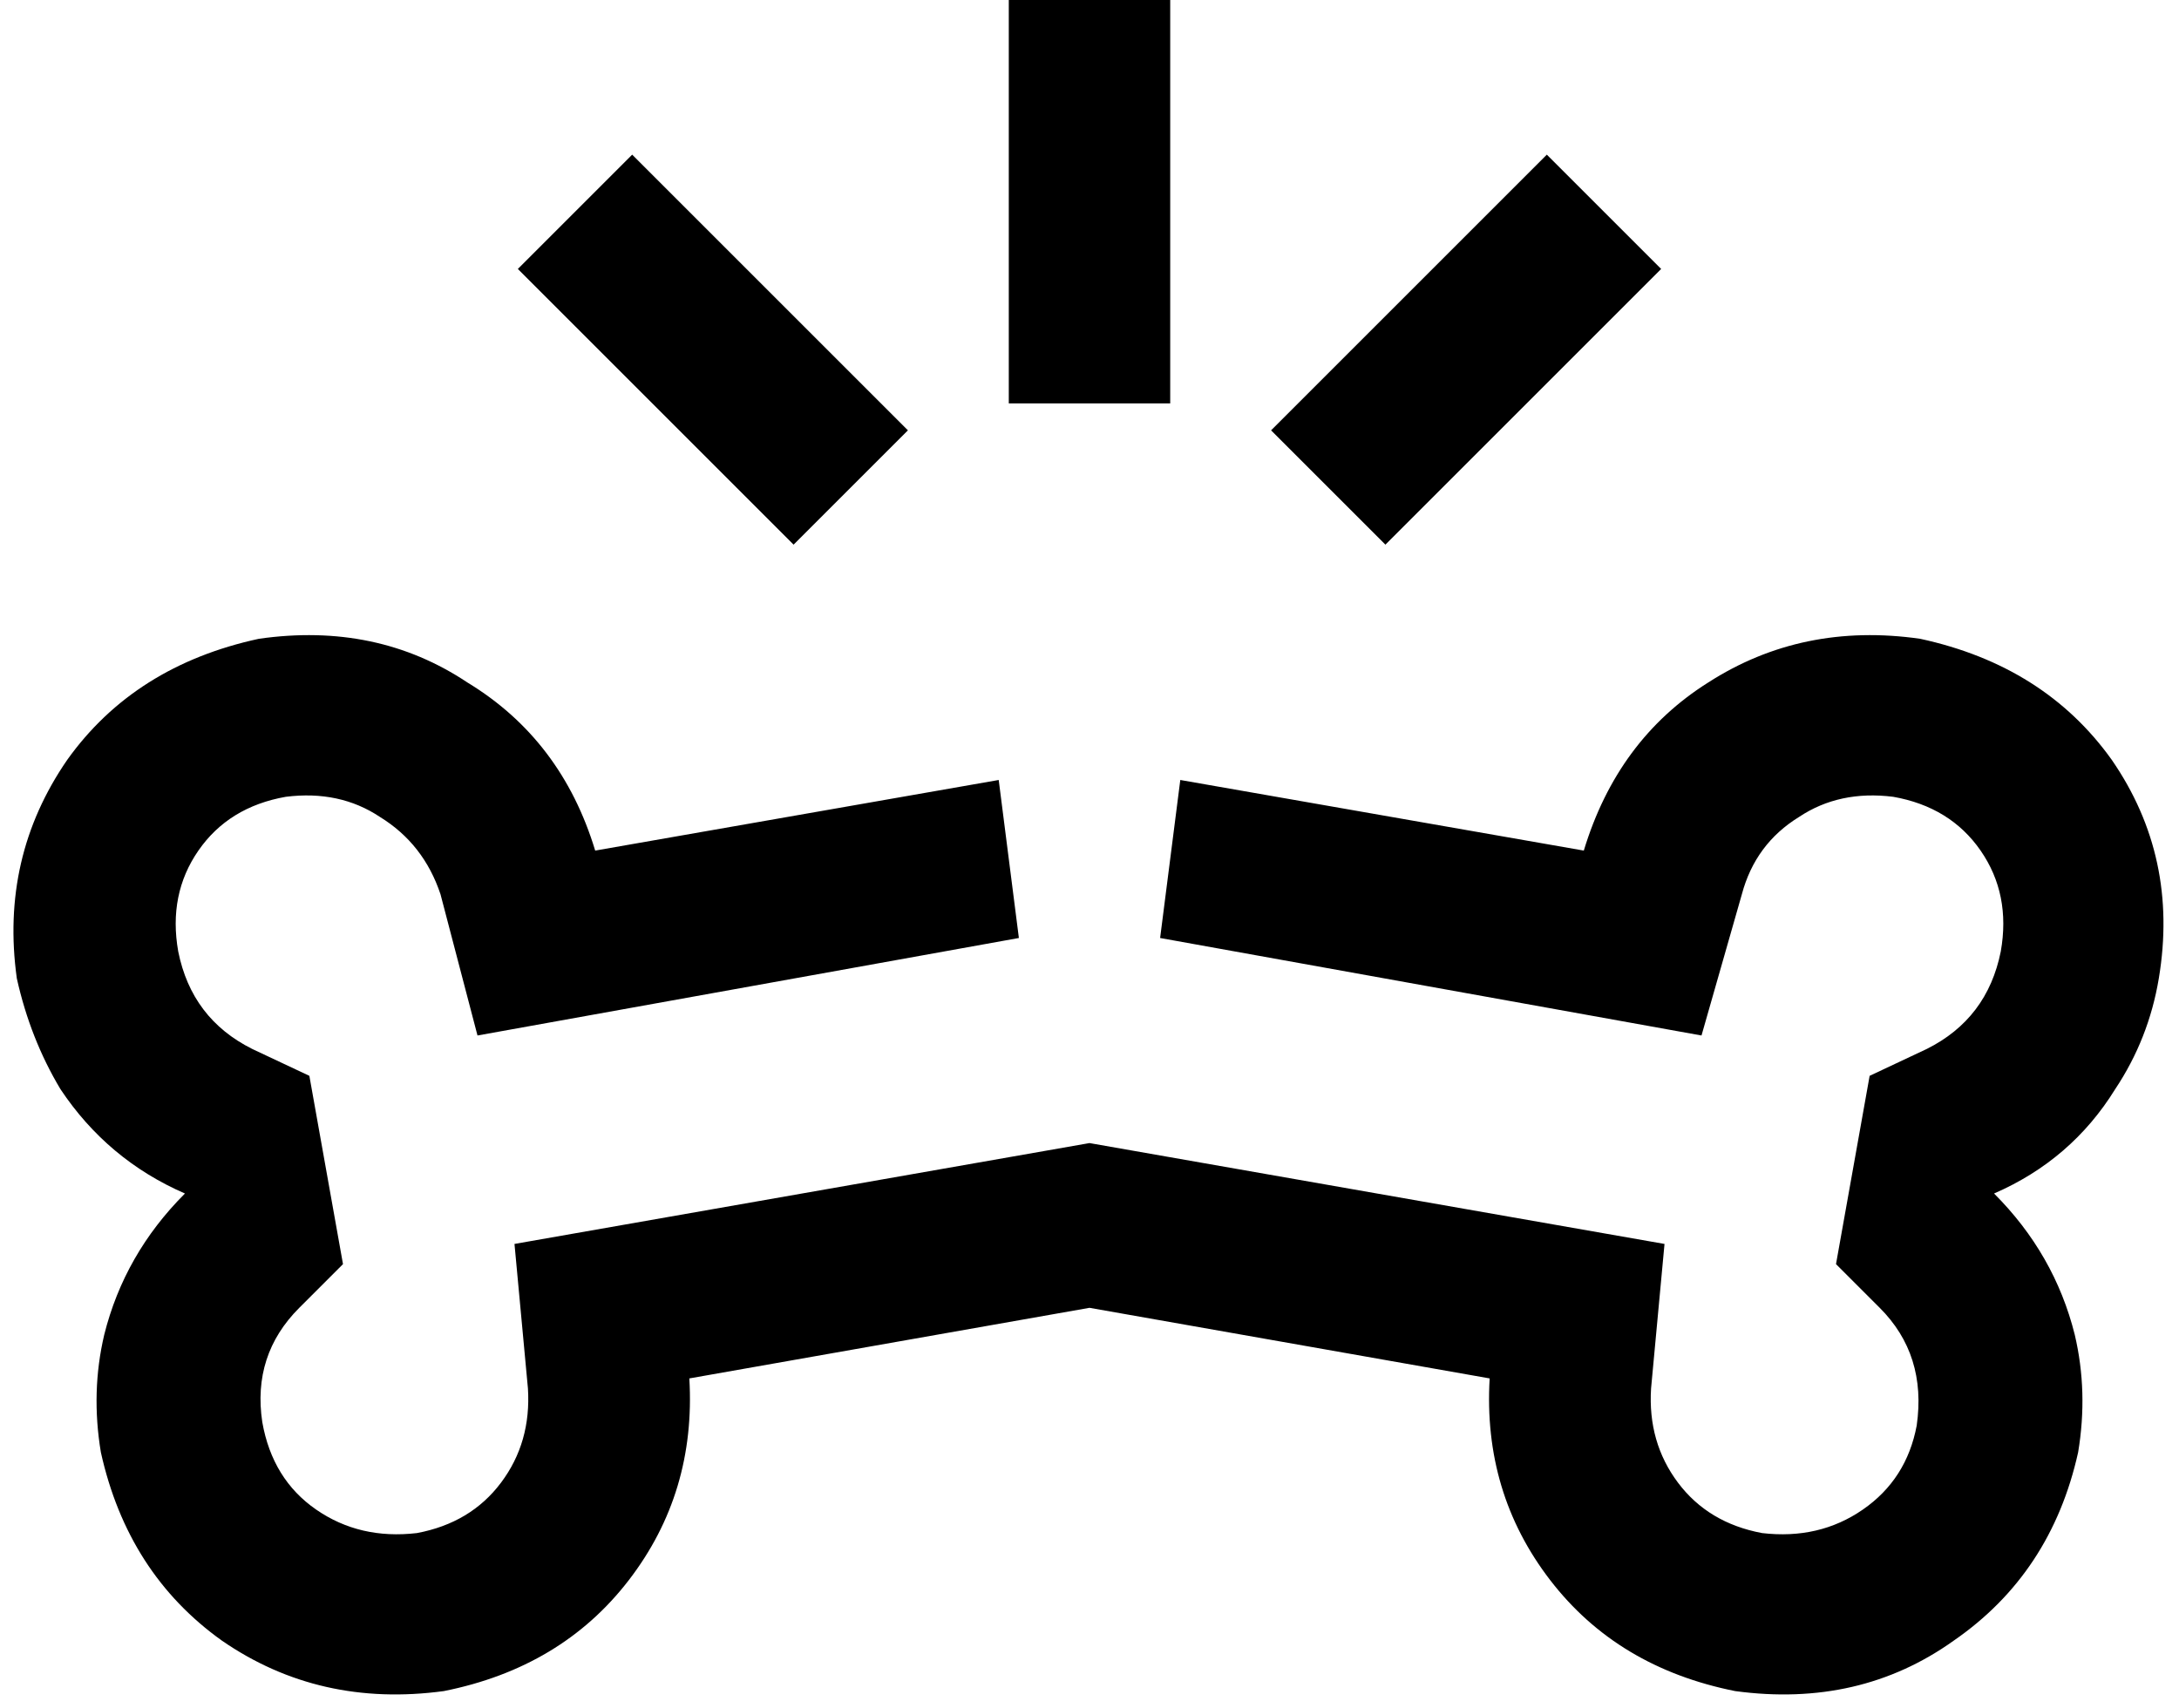 <svg viewBox="0 0 648 508">
  <path
    d="M 348 24 L 348 0 L 300 0 L 300 24 L 300 96 L 300 120 L 348 120 L 348 96 L 348 24 L 348 24 Z M 205 63 L 188 46 L 154 80 L 171 97 L 219 145 L 236 162 L 270 128 L 253 111 L 205 63 L 205 63 Z M 477 97 L 494 80 L 460 46 L 443 63 L 395 111 L 378 128 L 412 162 L 429 145 L 477 97 L 477 97 Z M 297 232 L 177 253 Q 167 220 139 203 Q 112 185 77 190 Q 40 198 20 226 Q 0 255 5 291 Q 9 309 18 324 Q 32 345 55 355 Q 37 373 31 397 Q 27 414 30 432 Q 38 468 66 488 Q 95 508 132 503 Q 167 496 187 470 Q 207 444 205 410 L 324 389 L 443 410 Q 441 444 461 470 Q 481 496 516 503 Q 553 508 581 488 Q 610 468 618 432 Q 621 414 617 397 Q 611 373 593 355 Q 616 345 629 324 Q 639 309 642 291 Q 648 255 628 226 Q 608 198 571 190 Q 536 185 508 203 Q 481 220 471 253 L 351 232 L 345 279 L 506 308 L 518 266 Q 522 251 535 243 Q 547 235 563 237 Q 580 240 589 253 Q 598 266 595 283 Q 591 303 573 312 L 556 320 L 546 376 L 559 389 Q 573 403 570 424 Q 567 440 554 449 Q 541 458 524 456 Q 508 453 499 441 Q 490 429 491 413 L 495 370 L 324 340 L 153 370 L 157 413 Q 158 429 149 441 Q 140 453 124 456 Q 107 458 94 449 Q 81 440 78 423 Q 75 403 89 389 L 102 376 L 92 320 L 75 312 Q 57 303 53 283 Q 50 266 59 253 Q 68 240 85 237 Q 101 235 113 243 Q 126 251 131 266 L 142 308 L 303 279 L 297 232 L 297 232 Z"
  />
</svg>